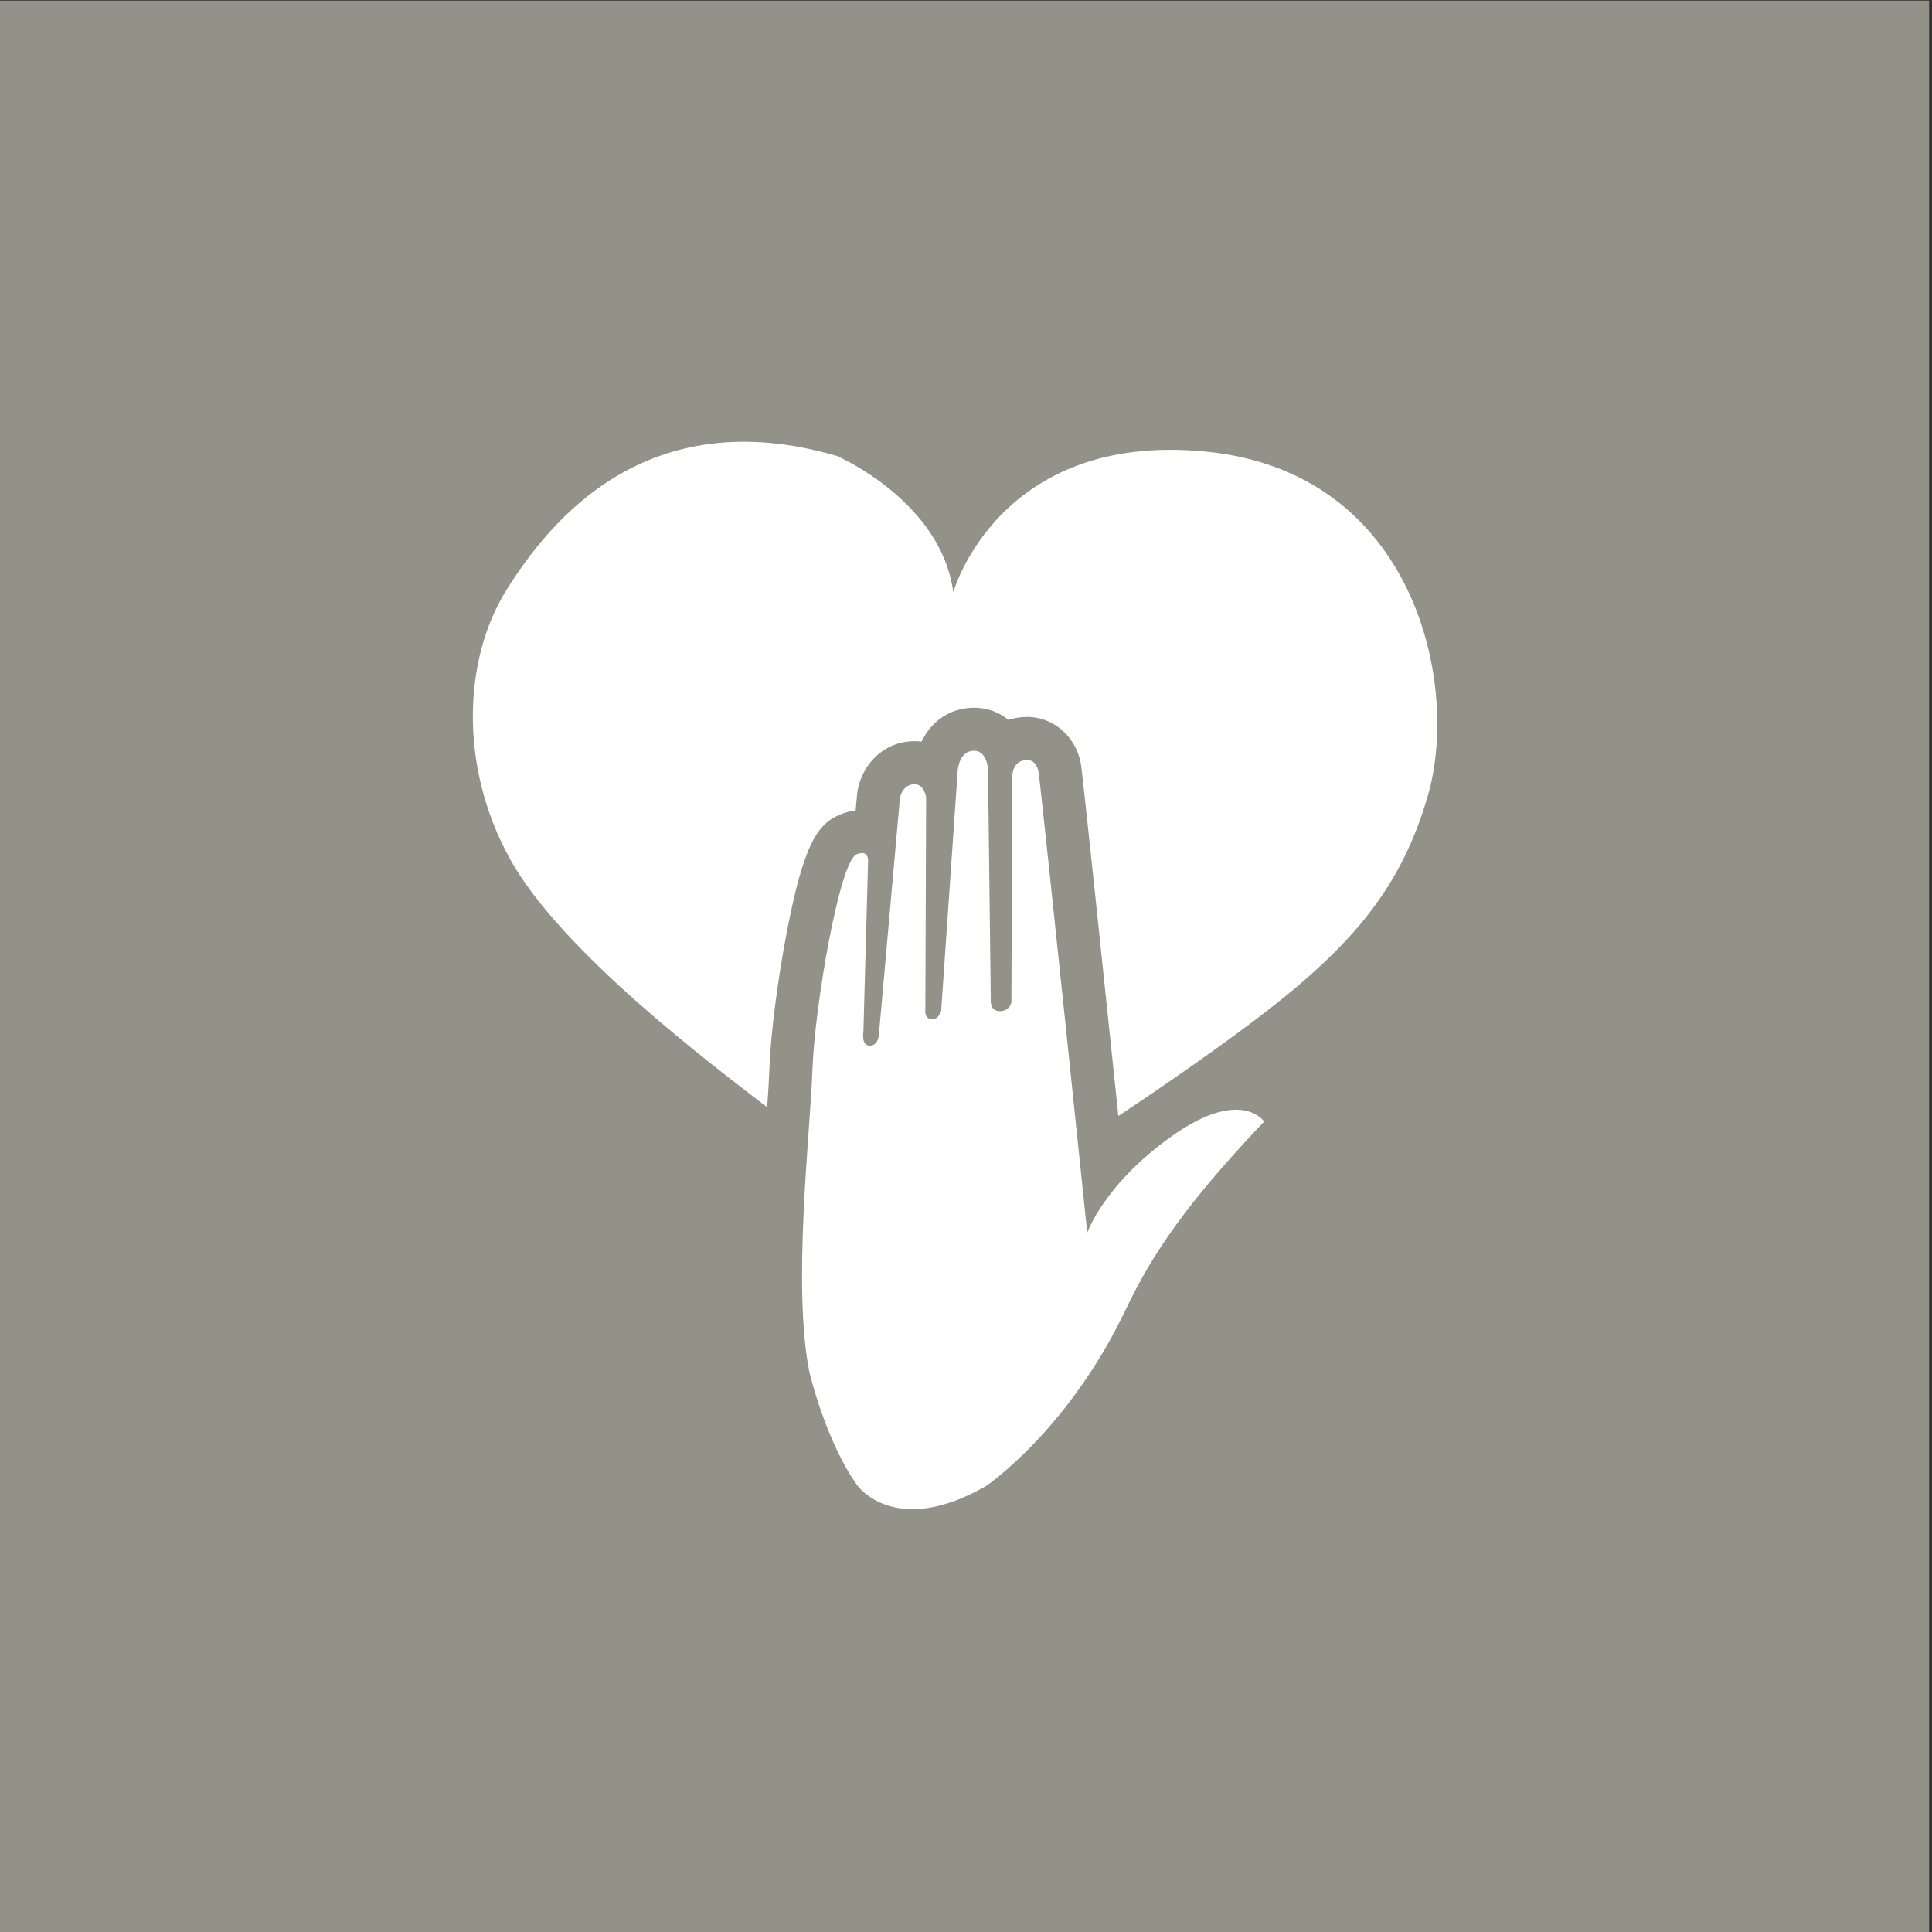 <?xml version="1.0" encoding="UTF-8" standalone="no"?>
<!-- Created with Inkscape (http://www.inkscape.org/) -->

<svg
   version="1.1"
   id="svg1684"
   width="620"
   height="620"
   viewBox="0 0 620 620"
   sodipodi:docname="grom3_2.eps"
   xmlns:inkscape="http://www.inkscape.org/namespaces/inkscape"
   xmlns:sodipodi="http://sodipodi.sourceforge.net/DTD/sodipodi-0.dtd"
   xmlns="http://www.w3.org/2000/svg"
   xmlns:svg="http://www.w3.org/2000/svg">
  <rect x="0" y="0" width="620" height="620" fill="#333333" stroke="none"/>
  <defs
     id="defs1688" />
  <sodipodi:namedview
     id="namedview1686"
     pagecolor="#505050"
     bordercolor="#ffffff"
     borderopacity="1"
     inkscape:showpageshadow="0"
     inkscape:pageopacity="0"
     inkscape:pagecheckerboard="1"
     inkscape:deskcolor="#505050"
     showgrid="false" />
  <g
     id="g1692"
     inkscape:groupmode="layer"
     inkscape:label="Page 1"
     transform="matrix(1.333,0,0,-1.333,-3095.558,764.507)">
    <rect
       style="fill:#929288;fill-opacity:1;stroke-width:0.75"
       id="rect2177-5"
       width="465"
       height="465"
       x="2321.669"
       y="-573.38"
       transform="scale(1,-1)" />
    <g
       id="g4997-6"
       transform="matrix(0.198,0,0,0.198,568.873,-1842.571)">
      <path
         d="m 10322.7,11653.3 c -253.4,25.5 -308.2,-170.9 -308.2,-170.9 -14.71,111.1 -141.49,165.7 -141.49,165.7 -232.55,67.8 -350.24,-80.4 -401.95,-163.2 -51.67,-82.9 -58.27,-212.7 4.15,-326.3 62.54,-113.9 251.14,-254.5 305.94,-297 2.16,-1.6 4.57,-3.5 7.08,-5.4 1.29,18.9 2.32,35.3 2.76,47.9 1.36,40 9.78,106 20.92,164.2 20.76,108.4 37.66,132.8 65.49,144 6.11,2.5 12.26,4.1 18.38,4.8 l 1.75,19.7 c 2.83,26.8 22.72,58.1 59.72,63.8 3.35,0.5 6.74,0.7 10.09,0.7 2.9,0 5.77,-0.2 8.57,-0.5 10.38,21.6 30.09,38.8 58.49,41 1.8,0.1 3.6,0.2 5.4,0.2 15.9,0 30.3,-5.4 41.8,-14.8 6.3,2.1 13,3.3 20,3.5 l 2.5,0.1 c 34.1,0 62.3,-26.5 66.2,-61.9 3.4,-26.7 28.4,-264.9 44.9,-423.3 33.9,22.5 70.7,47.5 109.8,75.4 150.6,107.2 228.4,180.8 266.8,315.1 38.5,134.3 -15.7,391.7 -269.1,417.2"
         style="fill:#ffffff;fill-opacity:1;fill-rule:nonzero;stroke:none"
         id="path1854-2" />
      <path
         d="m 10054.5,10395.8 c 0,0 99.7,67.4 169.5,214.1 32.2,67.6 72.9,128.1 168.5,229 0,0 -27.9,41.7 -111.4,-17.2 -83.5,-59 -103.7,-118.1 -103.7,-118.1 0,0 -55.5,534.8 -59.1,559.2 0,0 -1.4,16.1 -14.8,15.6 -18.7,-0.7 -17.4,-22.5 -17.4,-22.5 l -0.9,-271.8 c 0,0 -1.5,-10.1 -12.7,-11 -14.1,-1 -12.4,13.8 -12.4,13.8 l -3.4,281.5 c 0,0 -1.9,22.5 -18.2,21.3 -18.7,-1.5 -18.8,-26.9 -18.8,-26.9 l -19.94,-289.5 c 0,0 -3.21,-10.5 -10.76,-10.2 -10.39,0.4 -8.46,12 -8.46,12 l 0.95,258.2 c 0,0 -2.5,17.6 -16.4,15.5 -13.89,-2.1 -15.52,-17.5 -15.52,-17.5 l -25.61,-287.7 c 0,0 -0.83,-12.8 -11.3,-12.5 -10.47,0.3 -7.42,17.2 -7.42,17.2 l 5.67,206.9 c 0,0 1.32,14.7 -13.94,8.6 -20.8,-8.4 -51.08,-185.3 -53.69,-261.5 -2.62,-76.2 -24.83,-266.3 -3.47,-369.2 0,0 19.74,-83.1 57.71,-136.3 0,0 45.58,-65.2 156.98,-1"
         style="fill:#ffffff;fill-opacity:1;fill-rule:nonzero;stroke:none"
         id="path1856-9" />
    </g>
  </g>
</svg>
